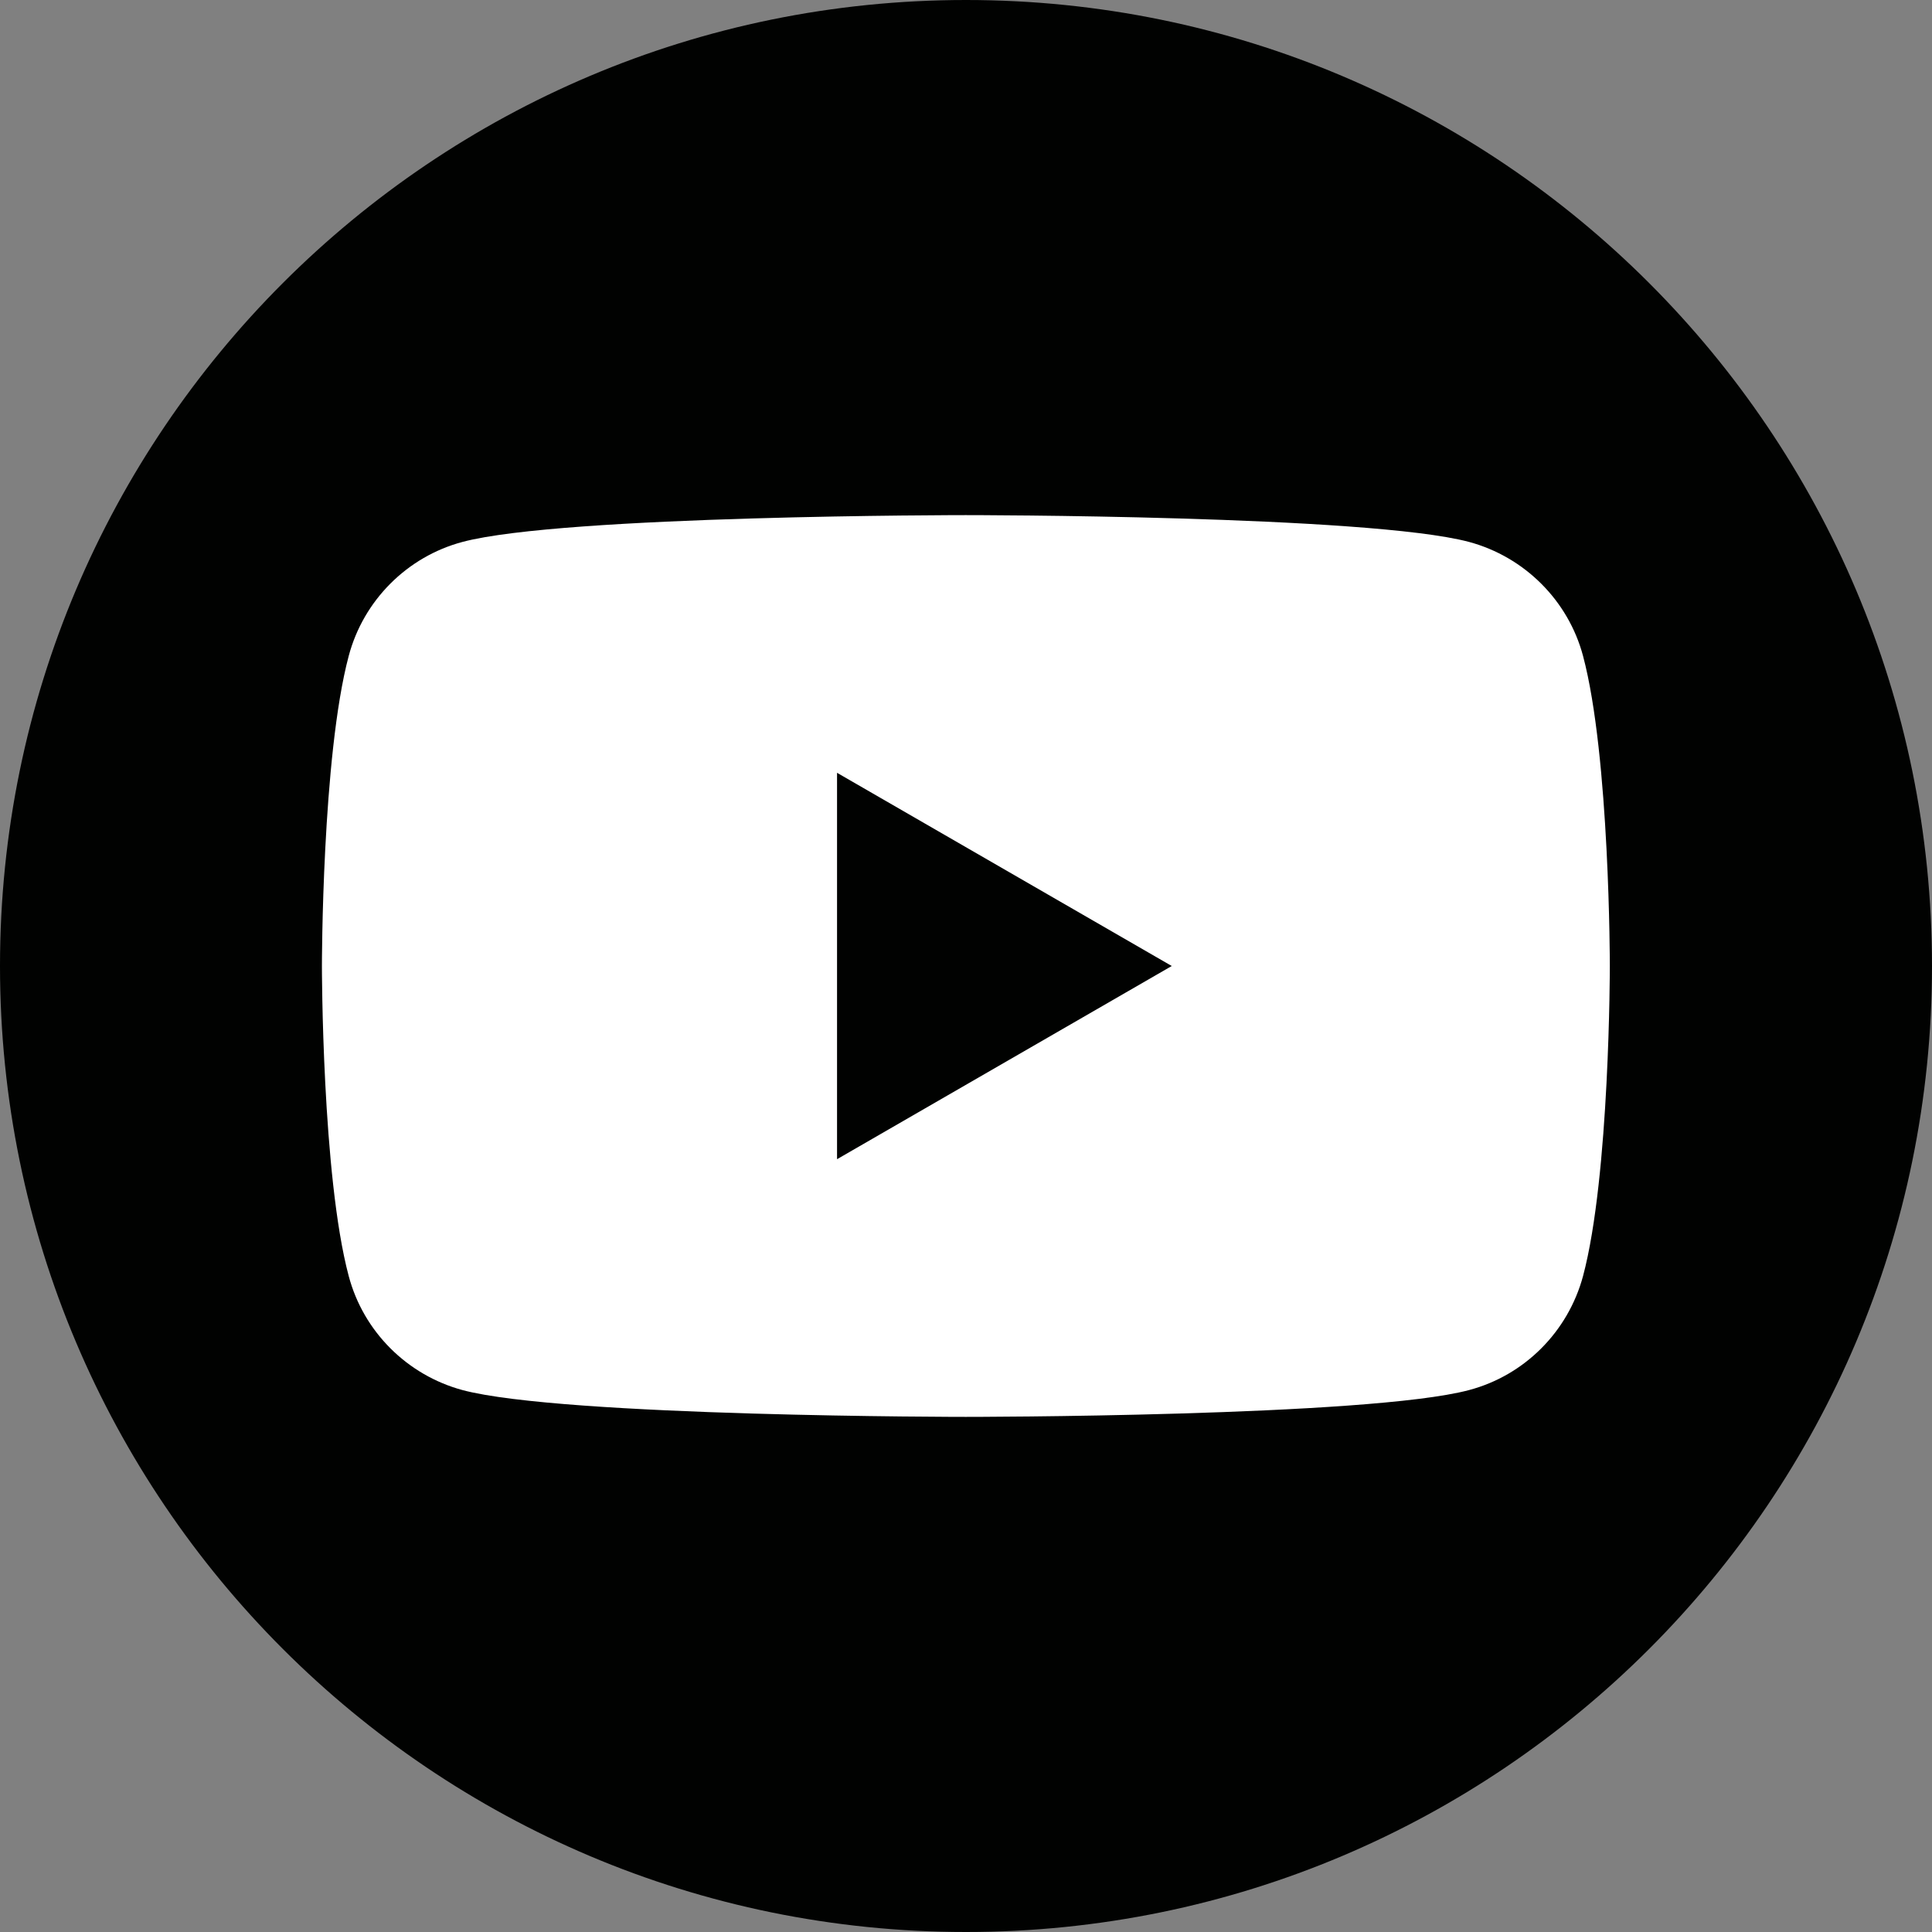 <?xml version="1.0" encoding="UTF-8" standalone="no"?>
<!-- Created with Inkscape (http://www.inkscape.org/) -->

<svg
   width="8mm"
   height="8mm"
   viewBox="0 0 8 8"
   version="1.1"
   id="svg404"
   inkscape:version="1.1.2 (0a00cf5339, 2022-02-04)"
   sodipodi:docname="youtube.svg"
   xmlns:inkscape="http://www.inkscape.org/namespaces/inkscape"
   xmlns:sodipodi="http://sodipodi.sourceforge.net/DTD/sodipodi-0.dtd"
   xmlns="http://www.w3.org/2000/svg"
   xmlns:svg="http://www.w3.org/2000/svg">
  <rect x="0" y="0" width="8" height="8" fill="#808080" stroke="none"/>
  <sodipodi:namedview
     id="namedview406"
     pagecolor="#ffffff"
     bordercolor="#666666"
     borderopacity="1.0"
     inkscape:pageshadow="2"
     inkscape:pageopacity="0.0"
     inkscape:pagecheckerboard="0"
     inkscape:document-units="mm"
     showgrid="false"
     fit-margin-top="0"
     fit-margin-left="0"
     fit-margin-right="0"
     fit-margin-bottom="0"
     inkscape:zoom="0.69130191"
     inkscape:cx="142.48478"
     inkscape:cy="67.987661"
     inkscape:window-width="1920"
     inkscape:window-height="1043"
     inkscape:window-x="0"
     inkscape:window-y="0"
     inkscape:window-maximized="1"
     inkscape:current-layer="layer1" />
  <defs
     id="defs401" />
  <g
     inkscape:label="Layer 1"
     inkscape:groupmode="layer"
     id="layer1"
     transform="translate(-67.278,-130.428)">
    <path
       d="m 75.278,134.428 c 0,2.209 -1.791,4 -4,4 -2.209,0 -4,-1.791 -4,-4 0,-2.209 1.791,-4 4,-4 2.209,0 4,1.791 4,4"
       style="fill:#010201;fill-opacity:1;fill-rule:nonzero;stroke:none;stroke-width:0.006"
       id="path74" />
    <path
       d="m 70.744,135.228 v -1.6 l 1.386,0.8 z m 3.089,-2.084 c -0.061,-0.229 -0.242,-0.41 -0.472,-0.472 -0.416,-0.111 -2.084,-0.111 -2.084,-0.111 0,0 -1.668,0 -2.084,0.111 -0.229,0.061 -0.41,0.242 -0.471,0.472 -0.111,0.416 -0.111,1.284 -0.111,1.284 0,0 0,0.868 0.111,1.284 0.061,0.23 0.242,0.41 0.471,0.472 0.416,0.111 2.084,0.111 2.084,0.111 0,0 1.668,0 2.084,-0.111 0.23,-0.061 0.41,-0.242 0.472,-0.472 0.111,-0.416 0.111,-1.284 0.111,-1.284 0,0 0,-0.868 -0.111,-1.284"
       style="fill:#ffffff;fill-opacity:1;fill-rule:nonzero;stroke:none;stroke-width:0.006"
       id="path76" />
  </g>
</svg>
